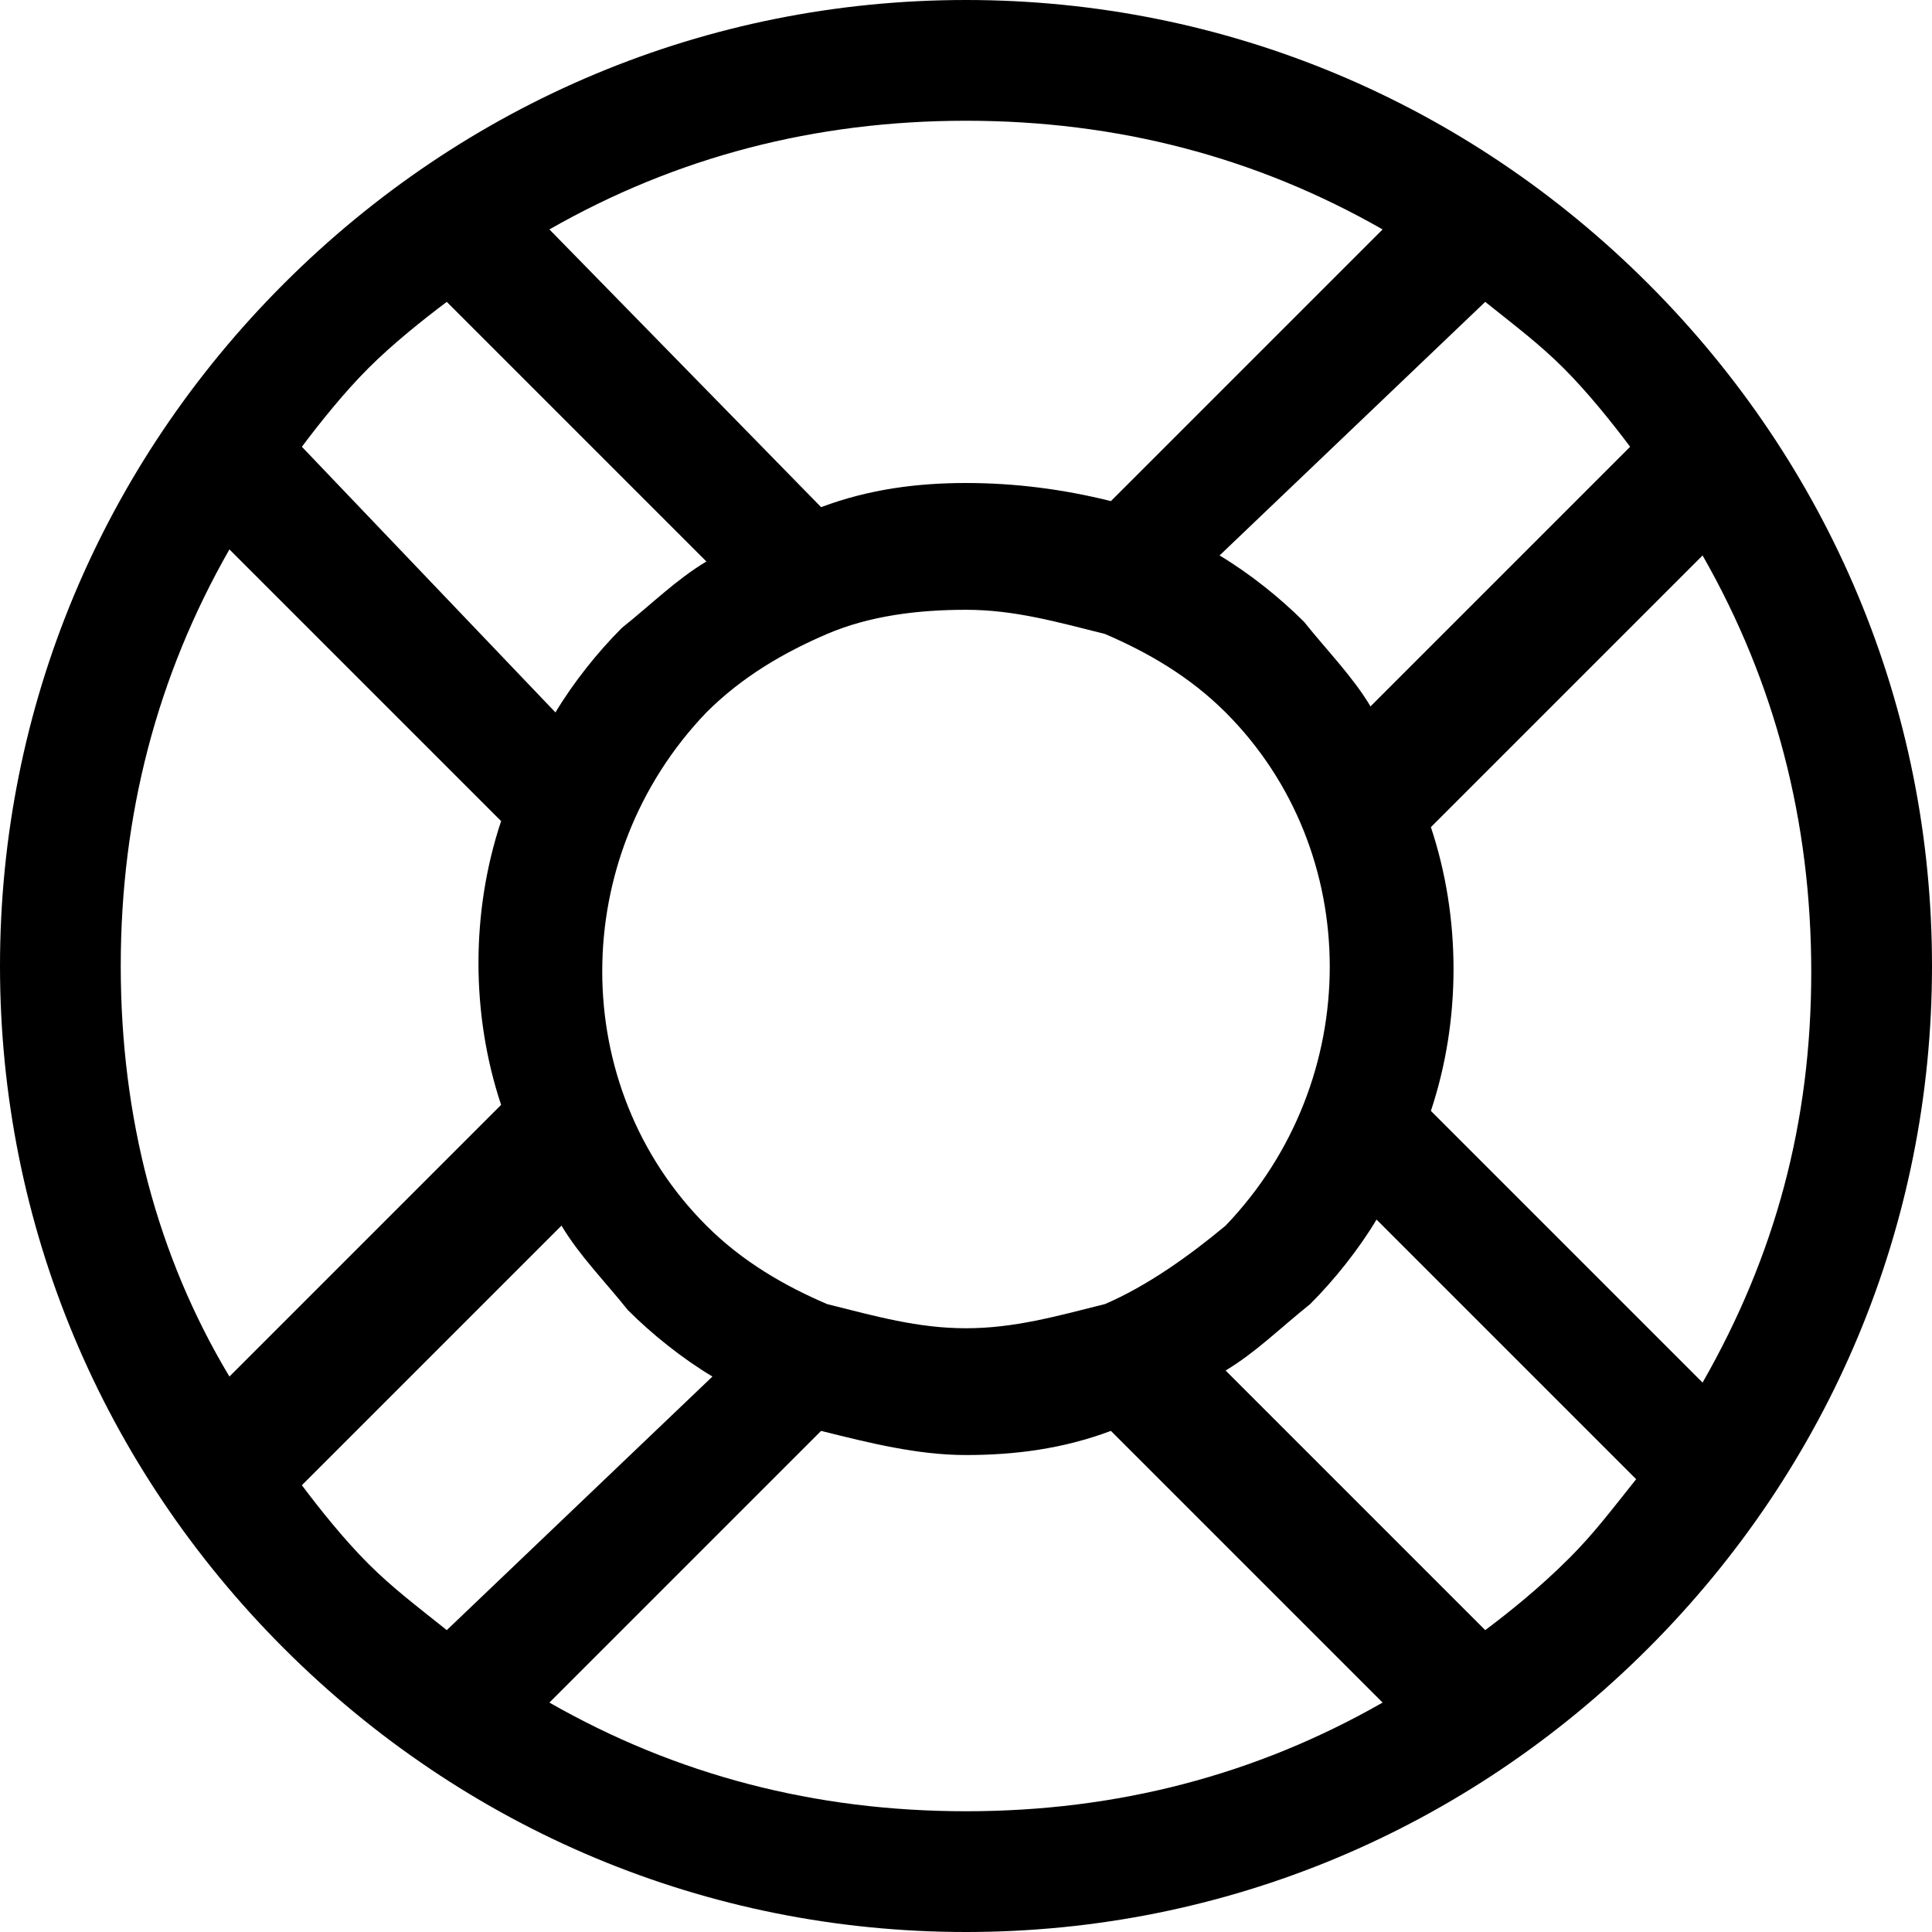 <?xml version="1.0" encoding="utf-8"?>
<!-- Generator: Adobe Illustrator 18.1.1, SVG Export Plug-In . SVG Version: 6.00 Build 0)  -->
<!DOCTYPE svg PUBLIC "-//W3C//DTD SVG 1.1//EN" "http://www.w3.org/Graphics/SVG/1.1/DTD/svg11.dtd">
<svg version="1.1" id="Layer_1" xmlns="http://www.w3.org/2000/svg" xmlns:xlink="http://www.w3.org/1999/xlink" x="0px" y="0px"
	 width="32px" height="32px" viewBox="0 0 32 32" enable-background="new 0 0 32 32" xml:space="preserve">
<path d="M16,0C11.7,0,7.7,1.7,4.7,4.7c-3,3-4.7,7-4.7,11.3s1.7,8.3,4.7,11.3c3,3,7,4.7,11.3,4.7s8.3-1.7,11.3-4.7
	c3-3,4.7-7,4.7-11.3s-1.7-8.3-4.7-11.3C24.3,1.7,20.3,0,16,0z M27,7.4l-4.3,4.3c-0.3-0.5-0.7-0.9-1.1-1.4c-0.4-0.4-0.9-0.8-1.4-1.1
	L24.6,5c0.5,0.4,0.9,0.7,1.3,1.1C26.3,6.5,26.7,7,27,7.4z M18.3,21.6C18.3,21.6,18.3,21.6,18.3,21.6C17.5,21.8,16.8,22,16,22
	s-1.5-0.2-2.3-0.4c0,0,0,0,0,0c-0.7-0.3-1.4-0.7-2-1.3c-2.3-2.3-2.3-6.1,0-8.5c0.6-0.6,1.3-1,2-1.3c0,0,0,0,0,0
	c0.7-0.3,1.5-0.4,2.3-0.4c0.8,0,1.5,0.2,2.3,0.4c0,0,0,0,0,0c0.7,0.3,1.4,0.7,2,1.3c2.3,2.3,2.3,6.1,0,8.5
	C19.7,20.8,19,21.3,18.3,21.6z M22.9,3.8l-4.5,4.5C17.6,8.1,16.8,8,16,8c-0.8,0-1.6,0.1-2.4,0.4L9.1,3.8C11.2,2.6,13.5,2,16,2
	C18.5,2,20.8,2.6,22.9,3.8z M7.4,5l4.3,4.3c-0.5,0.3-0.9,0.7-1.4,1.1c-0.4,0.4-0.8,0.9-1.1,1.4L5,7.4C5.3,7,5.7,6.5,6.1,6.1
	C6.5,5.7,7,5.3,7.4,5z M3.8,9.1l4.5,4.5c-0.5,1.5-0.5,3.2,0,4.7l-4.5,4.5C2.6,20.8,2,18.5,2,16S2.6,11.2,3.8,9.1z M5,24.6l4.3-4.3
	c0.3,0.5,0.7,0.9,1.1,1.4c0.4,0.4,0.9,0.8,1.4,1.1L7.4,27c-0.5-0.4-0.9-0.7-1.3-1.1C5.7,25.5,5.3,25,5,24.6z M9.1,28.2l4.5-4.5
	c0.8,0.2,1.6,0.4,2.4,0.4s1.6-0.1,2.4-0.4l4.5,4.5C20.8,29.4,18.5,30,16,30S11.2,29.4,9.1,28.2z M24.6,27l-4.3-4.3
	c0.5-0.3,0.9-0.7,1.4-1.1c0.4-0.4,0.8-0.9,1.1-1.4l4.3,4.3c-0.4,0.5-0.7,0.9-1.1,1.3C25.5,26.3,25,26.7,24.6,27z M28.2,22.9
	l-4.5-4.5c0.5-1.5,0.5-3.2,0-4.7l4.5-4.5c1.2,2.1,1.8,4.4,1.8,6.9S29.4,20.8,28.2,22.9z"/>
</svg>
